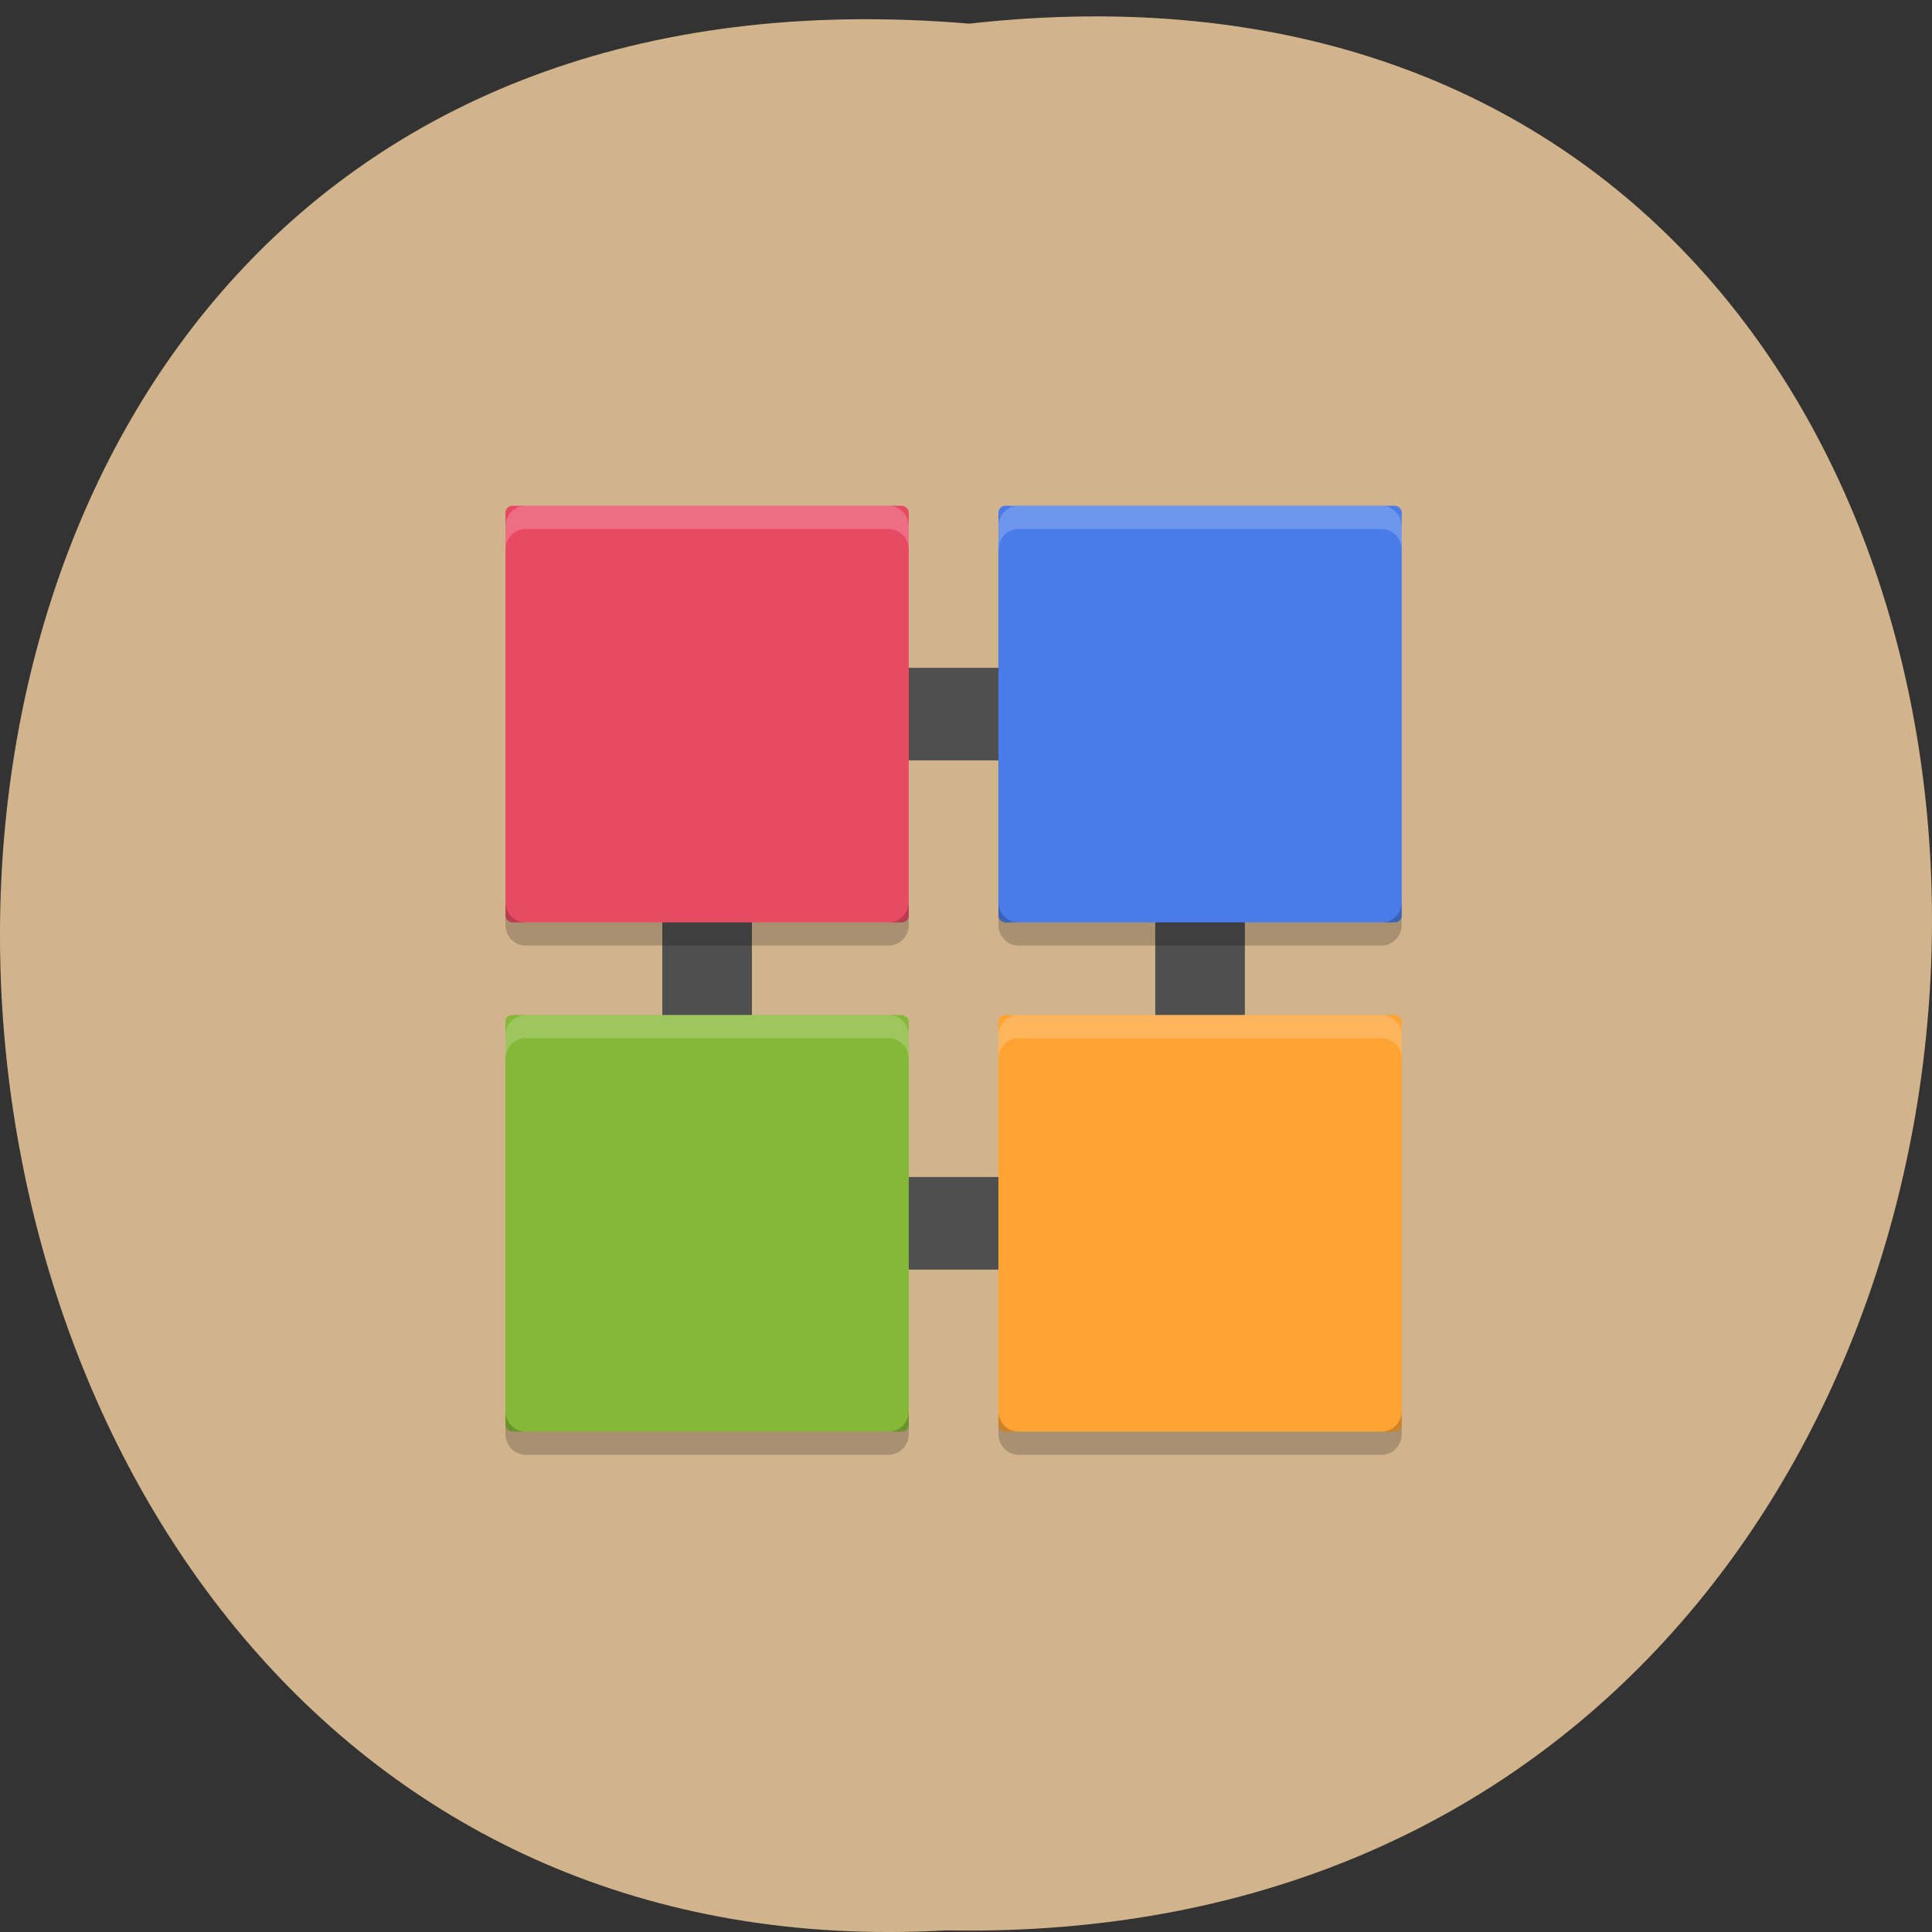 <svg xmlns="http://www.w3.org/2000/svg" xmlns:xlink="http://www.w3.org/1999/xlink" viewBox="0 0 256 256"><rect x="0" y="0" width="256" height="256" fill="#333333" stroke="none"/><defs><path d="m 245.46 129.52 l -97.89 -96.9 c -5.556 -5.502 -16.222 -11.873 -23.7 -14.16 l -39.518 -12.08 c -7.479 -2.286 -18.1 0.391 -23.599 5.948 l -13.441 13.578 c -5.5 5.559 -14.502 14.653 -20 20.21 l -13.44 13.579 c -5.5 5.558 -8.07 16.206 -5.706 23.658 l 12.483 39.39 c 2.363 7.456 8.843 18.06 14.399 23.556 l 97.89 96.9 c 5.558 5.502 14.605 5.455 20.1 -0.101 l 36.26 -36.63 c 5.504 -5.559 14.503 -14.651 20 -20.21 l 36.26 -36.629 c 5.502 -5.56 5.455 -14.606 -0.101 -20.11 z m -178.09 -50.74 c -7.198 0 -13.03 -5.835 -13.03 -13.03 0 -7.197 5.835 -13.03 13.03 -13.03 7.197 0 13.03 5.835 13.03 13.03 -0.001 7.198 -5.836 13.03 -13.03 13.03 z" id="0"/><use id="1" xlink:href="#0"/><clipPath id="2"><use xlink:href="#0"/></clipPath><clipPath clip-path="url(#2)"><use xlink:href="#1"/></clipPath><clipPath clip-path="url(#2)"><use xlink:href="#1"/></clipPath></defs><path d="m 128.43 3.134 c 171.78 -19.222 169.4 255.91 -3.059 252.65 -160.39 9.07 -174.86 -267.64 3.059 -252.65 z" fill="#d2b48c" color="#000"/><g transform="matrix(2.969 0 0 3.067 55.1 54.752)"><path fill="none" stroke="#4f4f4f" stroke-linejoin="round" stroke-linecap="round" stroke-width="4" d="M 13,13 H35 V35 H13 z"/><g transform="matrix(0 -1 -1 0 0 0)"><rect ry="0.303" rx="0.293" y="-44" x="-22" height="18" width="18" fill="#4a7ce9"/><rect ry="0.303" rx="0.293" y="-22" x="-22" height="18" width="18" fill="#e94a63"/><rect ry="0.303" rx="0.293" y="-44" x="-44" height="18" width="18" fill="#ffa332"/><rect ry="0.303" rx="0.293" y="-22" x="-44" height="18" width="18" fill="#86b837"/></g><path d="m 4,21.1 v 1 C 4,22.598 4.402,23 4.9,23 h 16.2 c 0.498,0 0.9,-0.402 0.9,-0.9 v -1 c 0,0.498 -0.402,0.9 -0.9,0.9 h -16.2 c -0.498,0 -0.9,-0.402 -0.9,-0.9 z m 22,0 v 1 c 0,0.498 0.402,0.9 0.9,0.9 H 43.099 C 43.598,23 44,22.598 44,22.1 v -1 C 44,21.598 43.598,22 43.1,22 H 26.9 C 26.402,22 26,21.598 26,21.1 z m -22,22 v 1 C 4,44.598 4.402,45 4.9,45 h 16.2 c 0.498,0 0.9,-0.402 0.9,-0.9 v -1 c 0,0.498 -0.402,0.9 -0.9,0.9 h -16.2 c -0.498,0 -0.9,-0.402 -0.9,-0.9 z m 22,0 v 1 c 0,0.498 0.402,0.9 0.9,0.9 H 43.099 C 43.598,45 44,44.598 44,44.1 v -1 C 44,43.598 43.598,44 43.1,44 H 26.9 C 26.402,44 26,43.598 26,43.1 z" opacity="0.2"/><path d="m 4.9 4 c -0.499 0 -0.9 0.402 -0.9 0.9 v 1 c 0 -0.499 0.402 -0.9 0.9 -0.9 h 16.2 c 0.498 0 0.9 0.402 0.9 0.9 v -1 c 0 -0.499 -0.402 -0.9 -0.9 -0.9 z m 22 0 c -0.498 0 -0.9 0.402 -0.9 0.9 v 1 c 0 -0.499 0.402 -0.9 0.9 -0.9 h 16.2 c 0.498 0 0.9 0.402 0.9 0.9 v -1 c 0 -0.499 -0.402 -0.9 -0.9 -0.9 z m -22 22 c -0.499 0 -0.9 0.402 -0.9 0.9 v 1 c 0 -0.498 0.402 -0.9 0.9 -0.9 h 16.2 c 0.498 0 0.9 0.402 0.9 0.9 v -1 c 0 -0.498 -0.402 -0.9 -0.9 -0.9 z m 22 0 c -0.498 0 -0.9 0.402 -0.9 0.9 v 1 c 0 -0.498 0.402 -0.9 0.9 -0.9 h 16.199 c 0.499 0 0.901 0.402 0.901 0.9 v -1 c 0 -0.498 -0.402 -0.9 -0.9 -0.9 h -16.199 z" opacity="0.2" fill="#fff"/></g></svg>